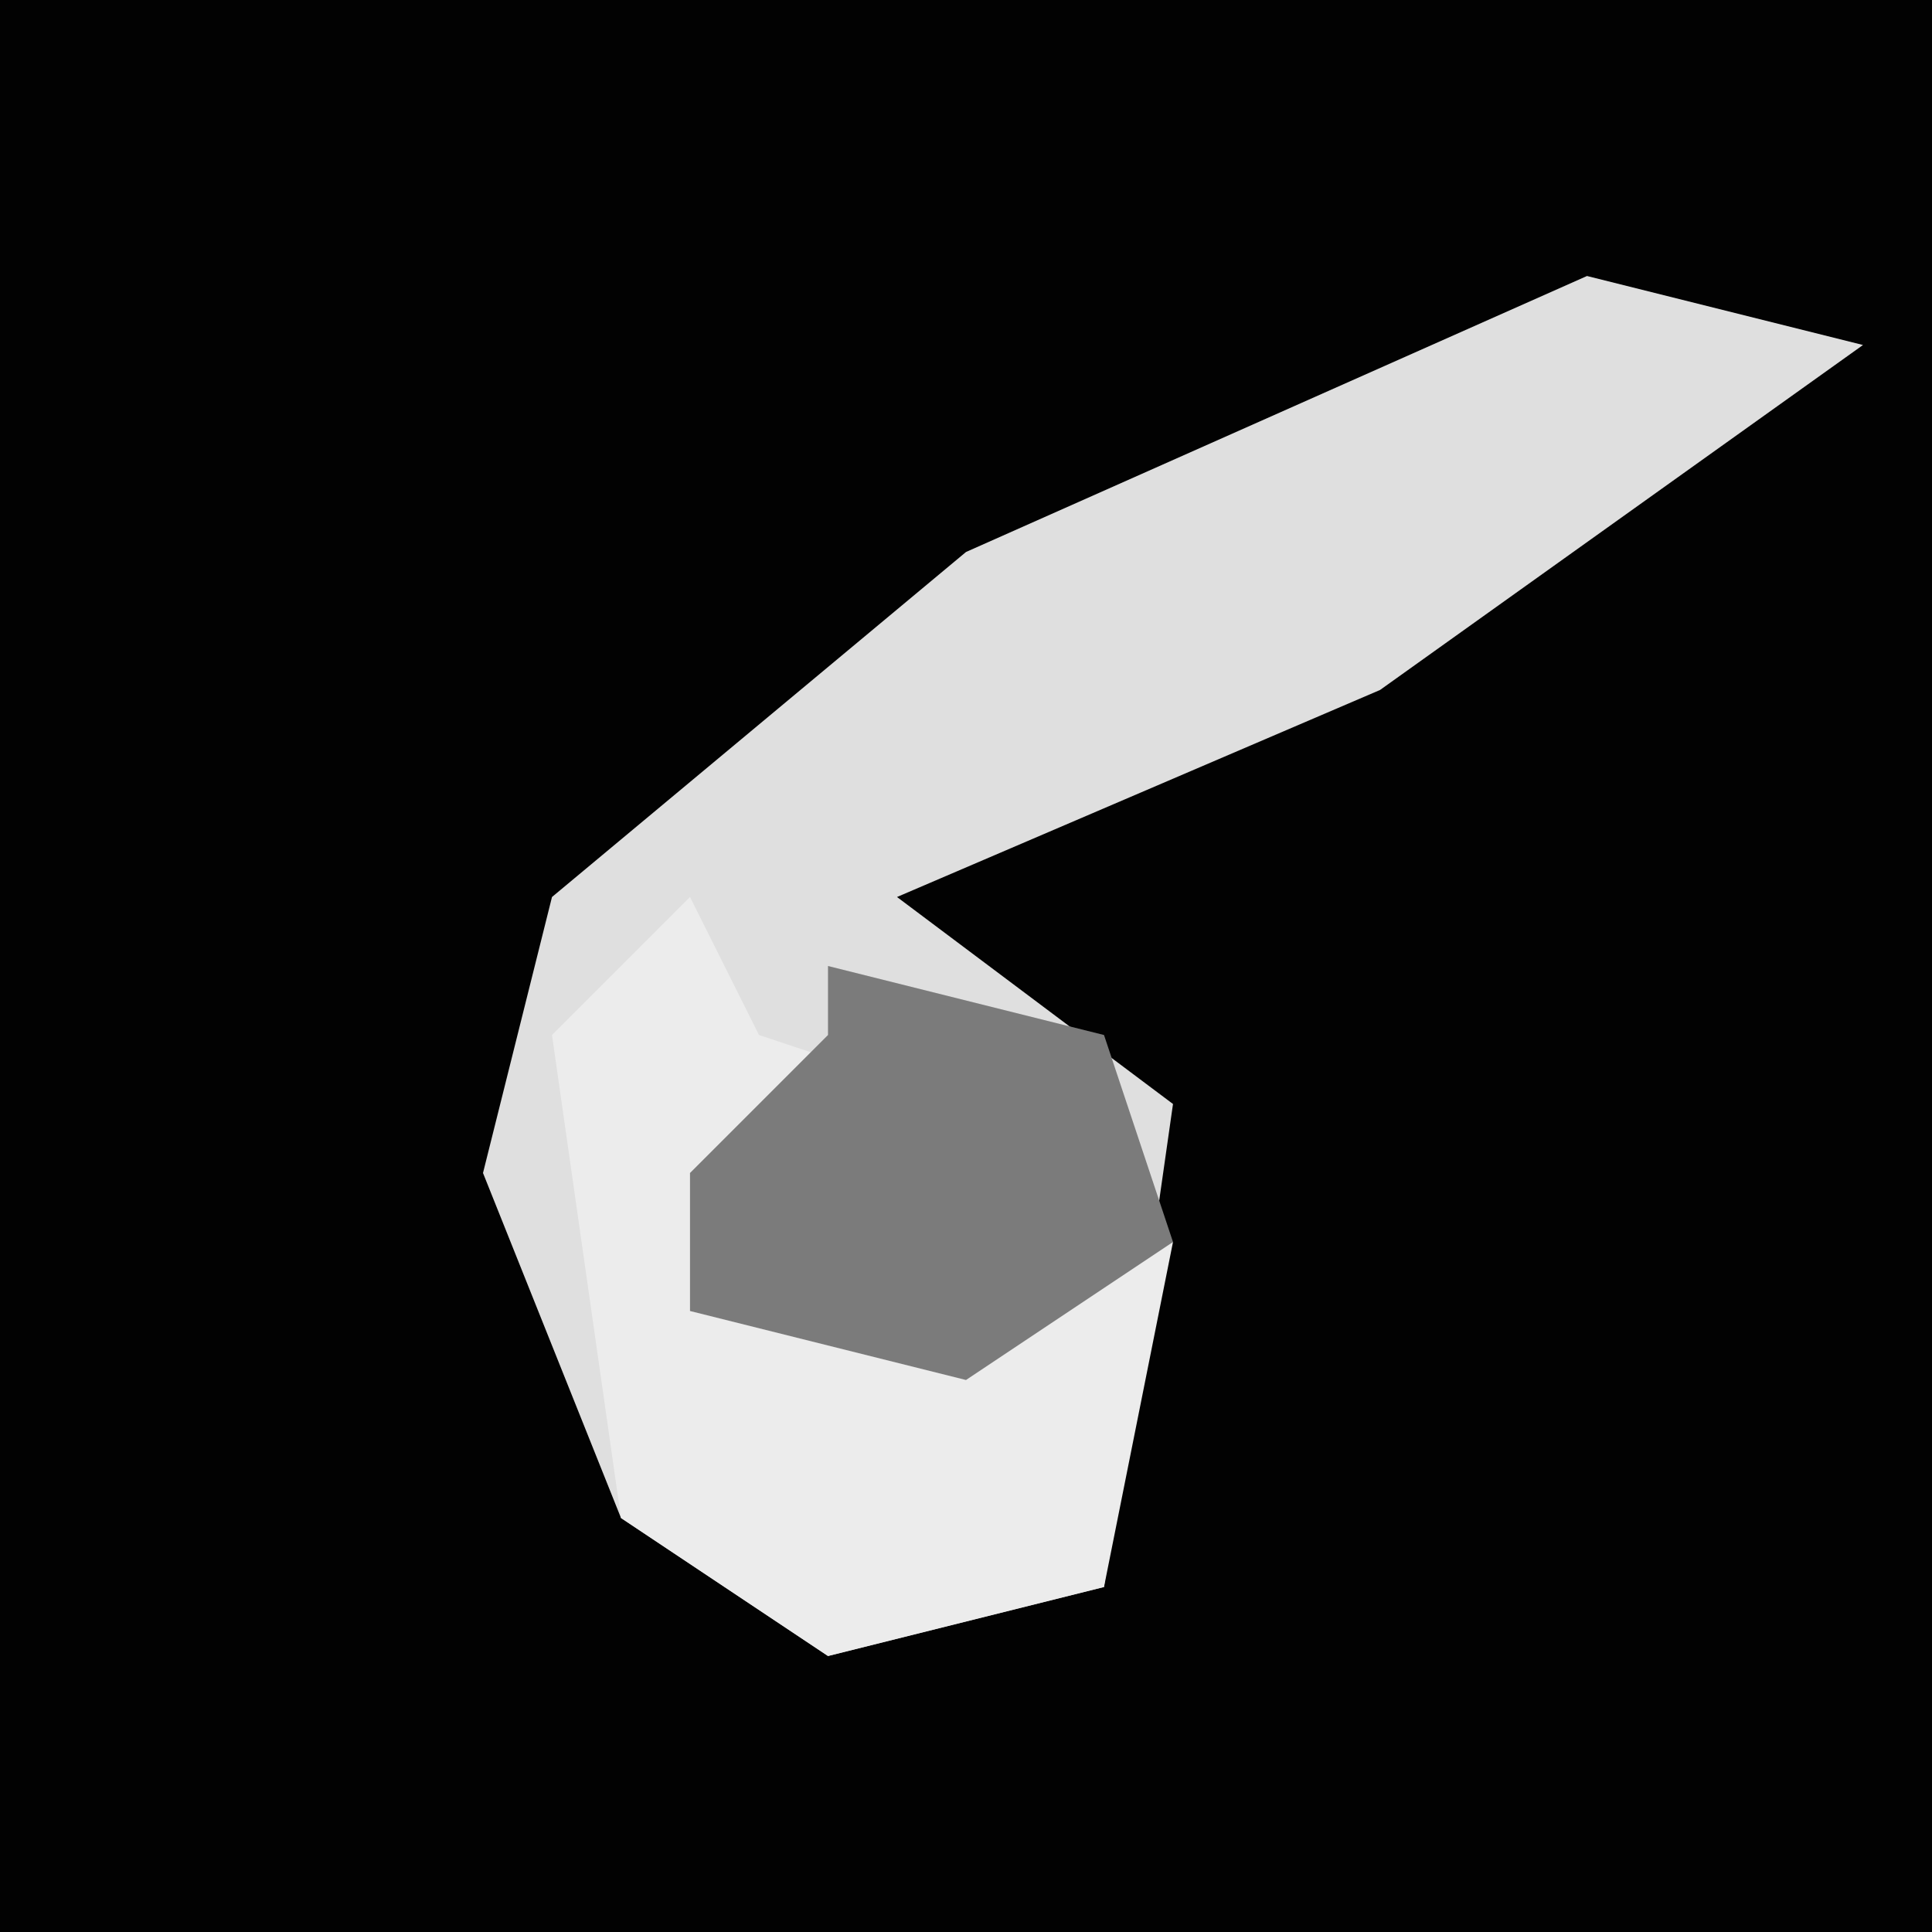 <?xml version="1.0" encoding="UTF-8"?>
<svg version="1.1" xmlns="http://www.w3.org/2000/svg" width="28" height="28">
<path d="M0,0 L28,0 L28,28 L0,28 Z " fill="#020202" transform="translate(0,0)"/>
<path d="M0,0 L4,1 L-3,6 L-10,9 L-6,12 L-7,19 L-11,20 L-14,18 L-16,13 L-15,9 L-9,4 Z " fill="#DFDFDF" transform="translate(23,4)"/>
<path d="M0,0 L1,2 L4,3 L0,4 L1,6 L7,5 L6,10 L2,11 L-1,9 L-2,2 Z " fill="#ECECEC" transform="translate(10,13)"/>
<path d="M0,0 L4,1 L5,4 L2,6 L-2,5 L-2,3 L0,1 Z " fill="#7B7B7B" transform="translate(12,14)"/>
</svg>
